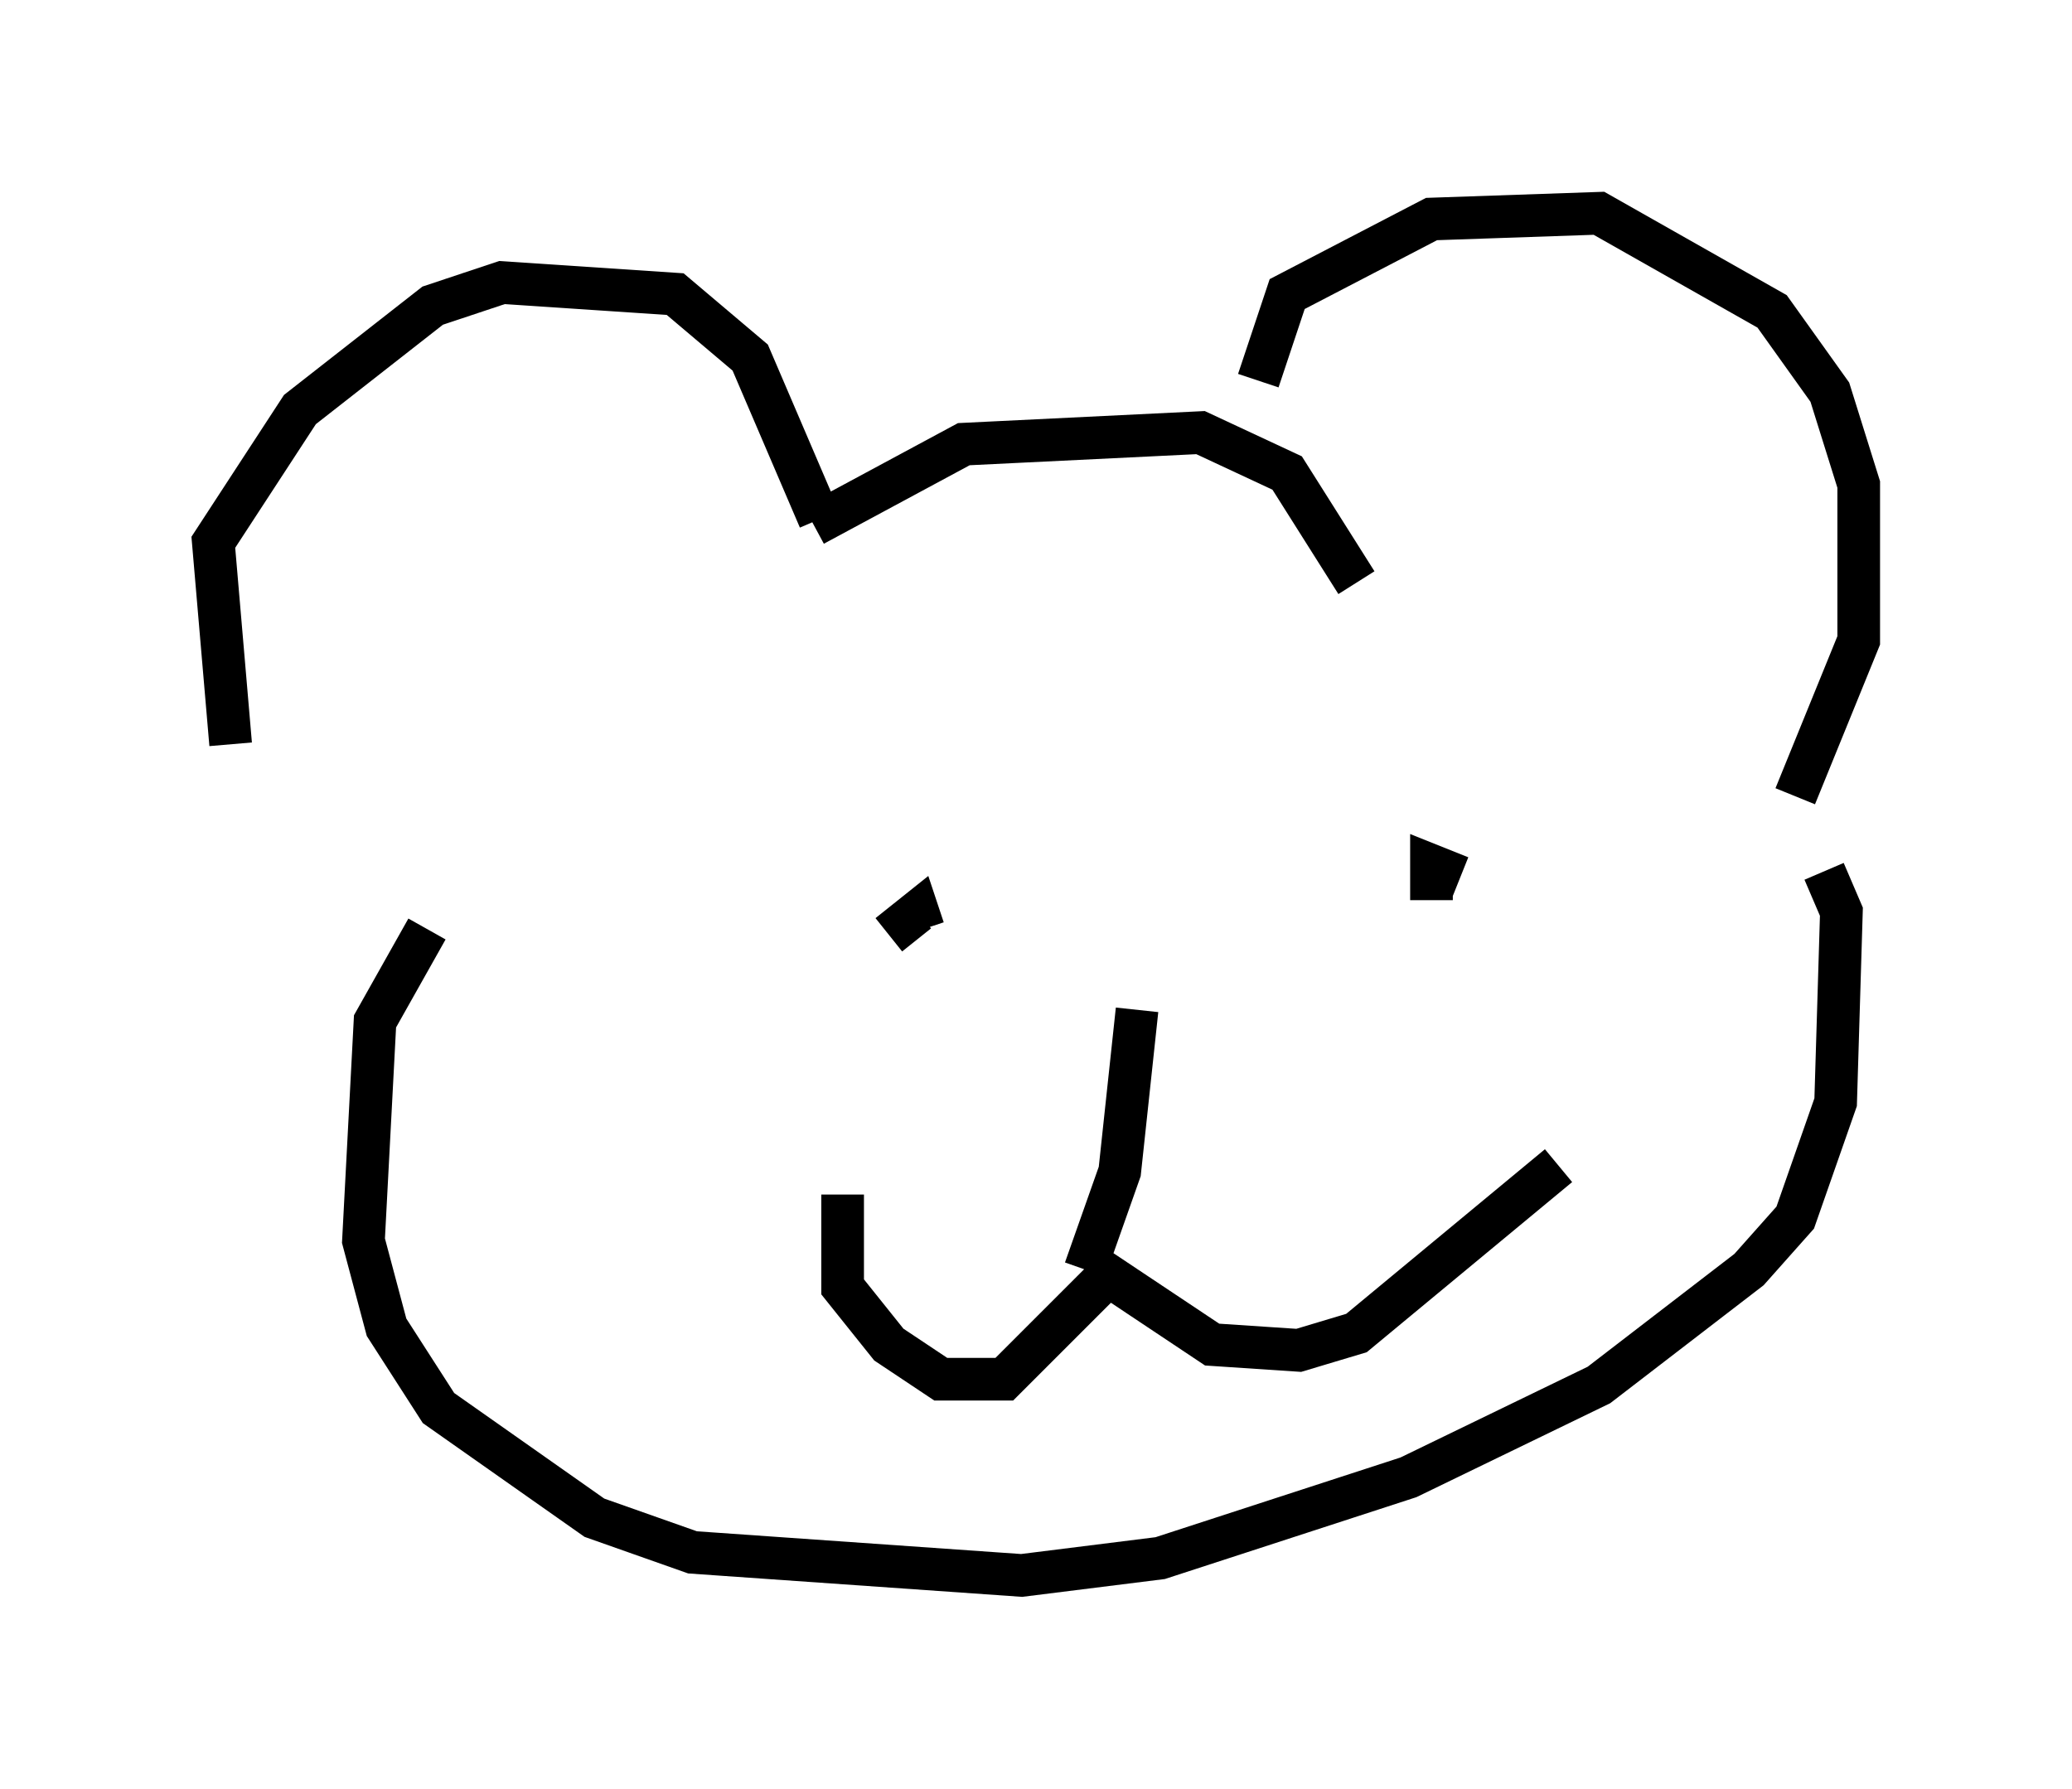 <?xml version="1.0" encoding="utf-8" ?>
<svg baseProfile="full" height="41.935" version="1.1" width="48.565" xmlns="http://www.w3.org/2000/svg" xmlns:ev="http://www.w3.org/2001/xml-events" xmlns:xlink="http://www.w3.org/1999/xlink"><defs /><rect fill="white" height="41.935" width="48.565" x="0" y="0" /><path d="M7.165, 18.802 m-1.759, -1.353 l-0.406, -4.736 2.03, -3.112 l3.112, -2.436 1.624, -0.541 l4.059, 0.271 1.759, 1.488 l1.624, 3.789 m-0.135, 0.135 l3.518, -1.894 5.548, -0.271 l2.03, 0.947 1.624, 2.571 m-2.3, -4.736 l0.677, -2.03 3.383, -1.759 l3.924, -0.135 4.059, 2.3 l1.353, 1.894 0.677, 2.165 l0.0, 3.654 -1.488, 3.654 m-32.07, 3.112 l-1.218, 2.165 -0.271, 5.142 l0.541, 2.03 1.218, 1.894 l3.654, 2.571 2.3, 0.812 l7.713, 0.541 3.248, -0.406 l5.819, -1.894 4.465, -2.165 l3.518, -2.706 1.083, -1.218 l0.947, -2.706 0.135, -4.465 l-0.406, -0.947 m-21.921, 1.488 l0.677, -0.541 0.135, 0.406 m12.584, -1.218 l-0.677, -0.271 0.0, 0.812 m-6.901, 2.571 l-0.406, 3.789 -0.812, 2.3 m-5.683, -1.759 l0.0, 2.165 1.083, 1.353 l1.218, 0.812 1.488, 0.0 l2.436, -2.436 2.436, 1.624 l2.03, 0.135 1.353, -0.406 l4.736, -3.924 " fill="none" stroke="black" stroke-width="1" /></svg>